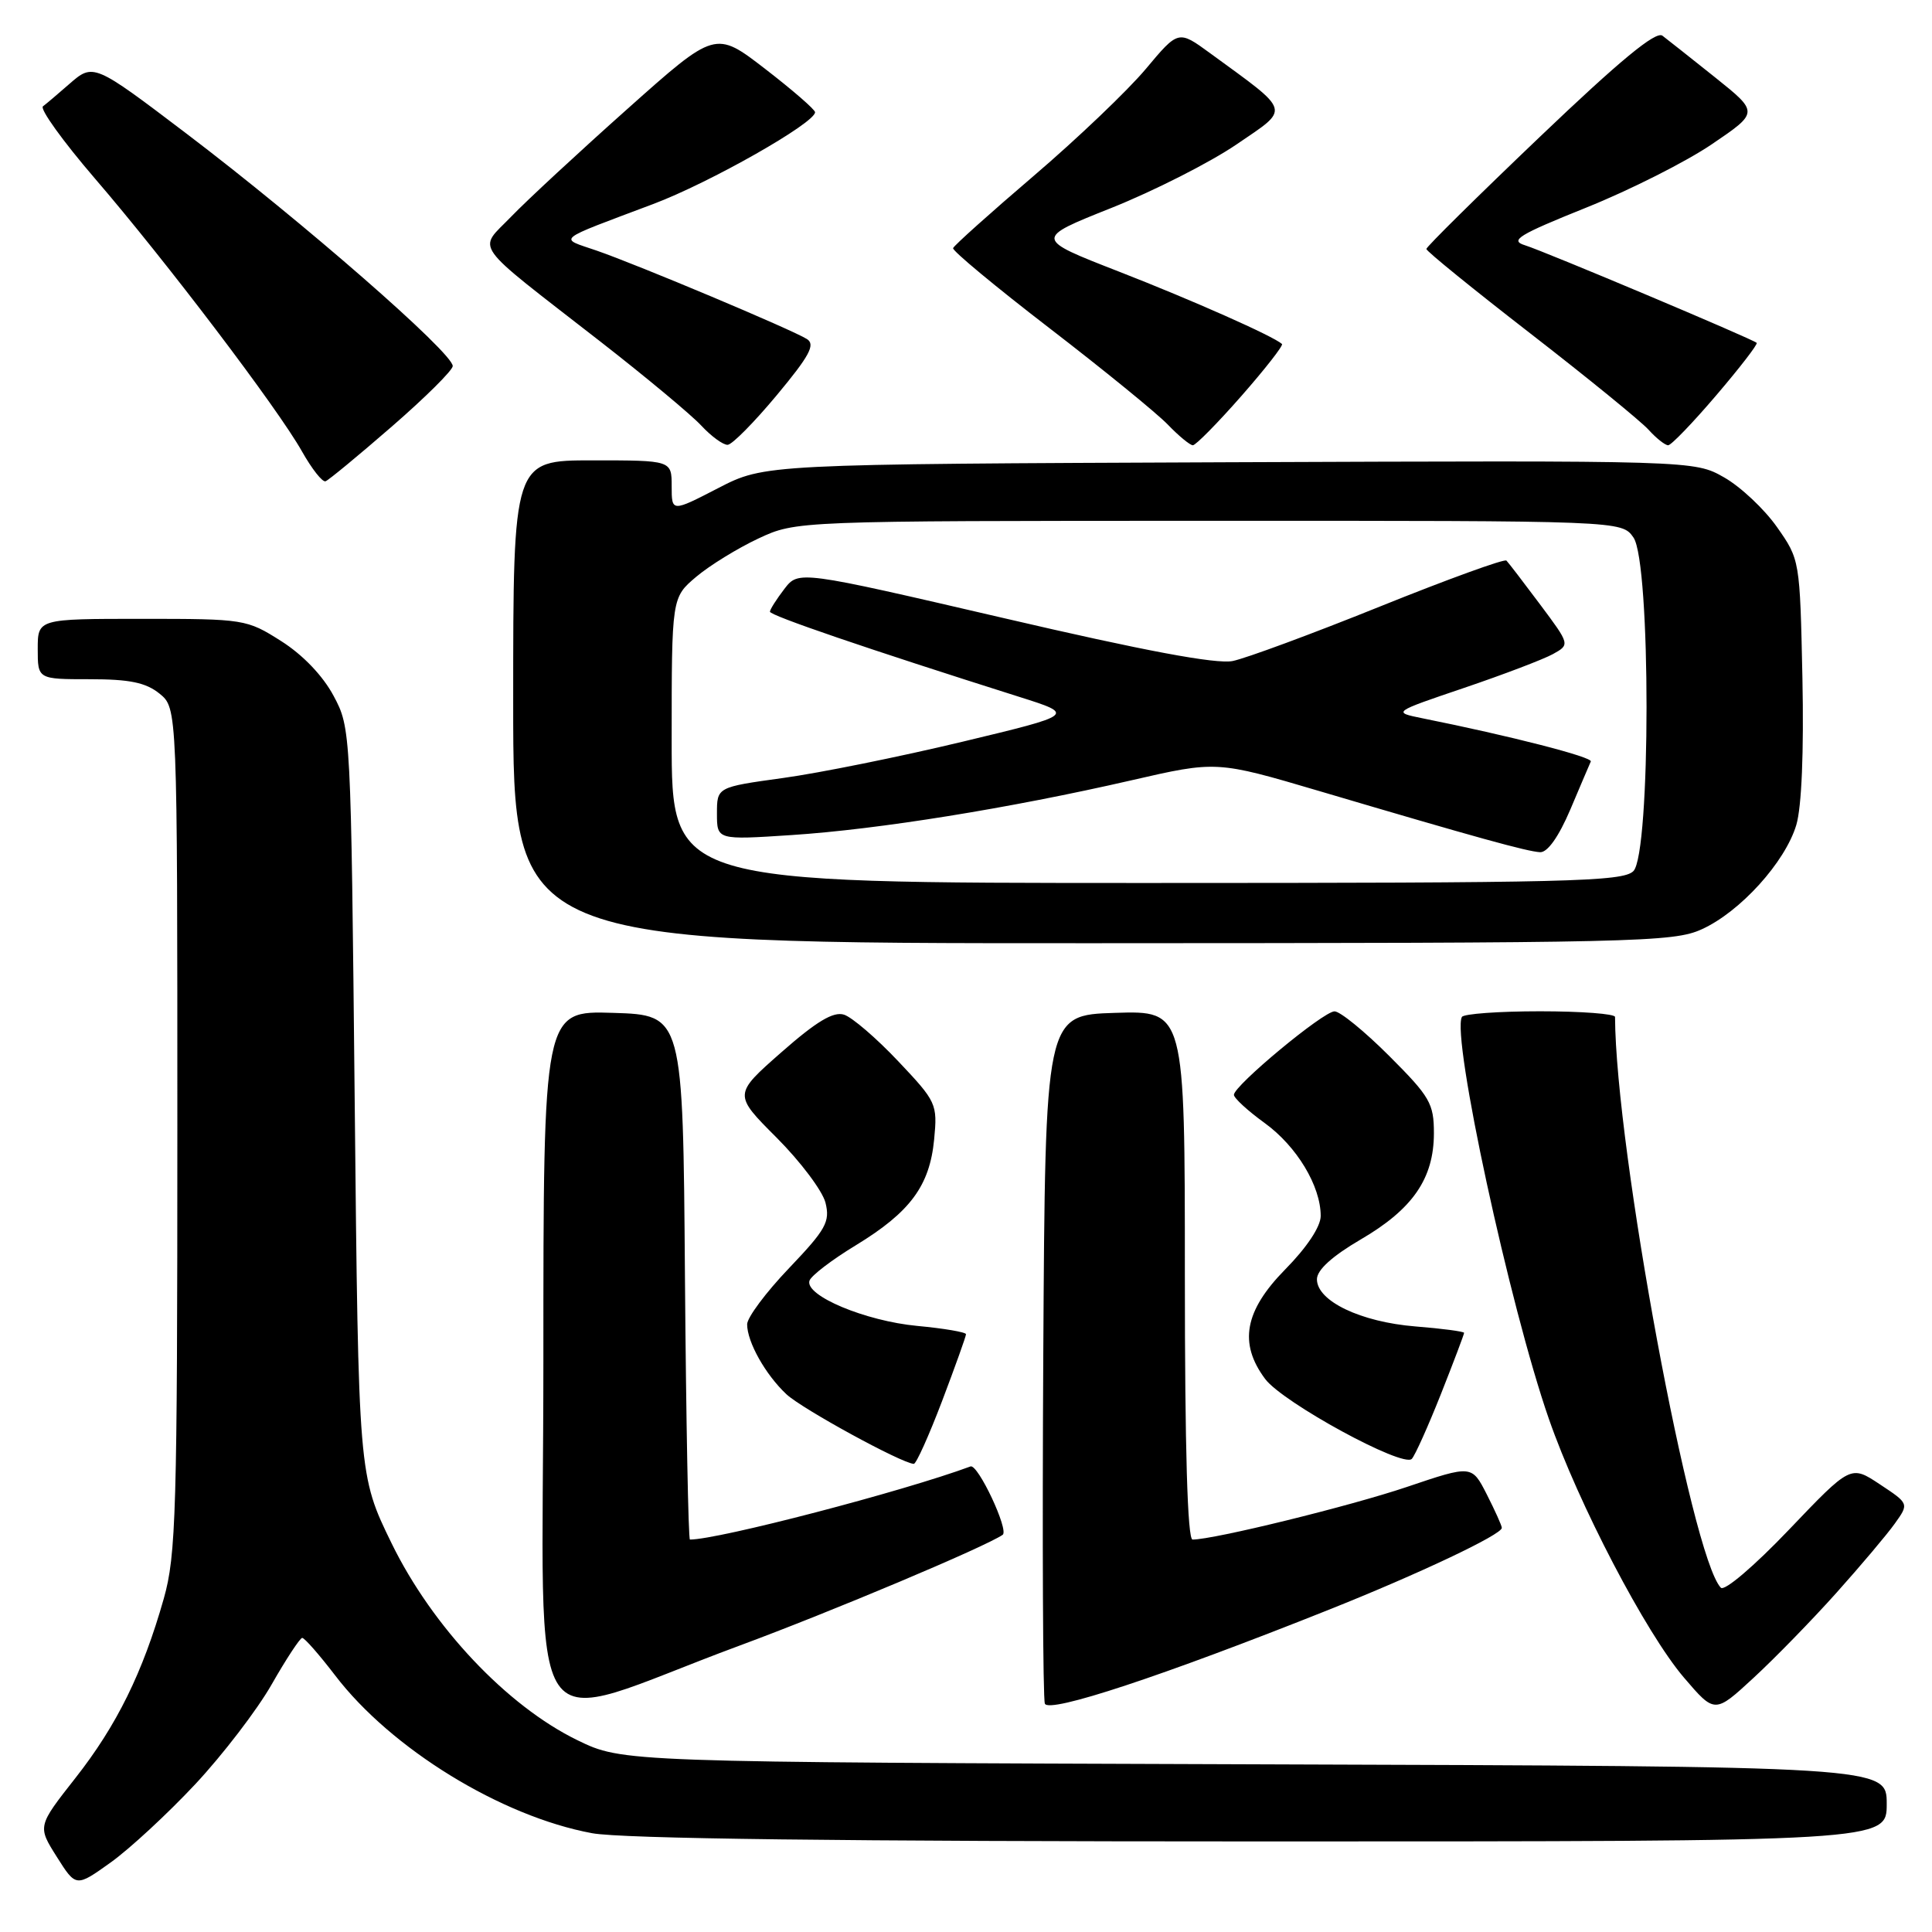 <?xml version="1.0" encoding="UTF-8" standalone="no"?>
<!DOCTYPE svg PUBLIC "-//W3C//DTD SVG 1.1//EN" "http://www.w3.org/Graphics/SVG/1.1/DTD/svg11.dtd" >
<svg xmlns="http://www.w3.org/2000/svg" xmlns:xlink="http://www.w3.org/1999/xlink" version="1.1" viewBox="0 0 256 256">
 <g >
 <path fill="currentColor"
d=" M 25.88 236.41 C 29.52 232.51 34.08 226.56 36.00 223.19 C 37.92 219.82 39.75 217.05 40.04 217.03 C 40.34 217.01 42.30 219.25 44.40 221.99 C 51.82 231.72 66.40 240.68 78.46 242.91 C 82.43 243.64 111.57 244.00 167.18 244.00 C 250.00 244.00 250.00 244.00 250.00 239.03 C 250.00 234.05 250.00 234.05 166.25 233.78 C 82.50 233.50 82.50 233.50 76.50 230.58 C 67.18 226.04 57.29 215.56 51.89 204.50 C 47.50 195.50 47.50 195.50 47.00 146.00 C 46.50 96.75 46.49 96.48 44.20 92.20 C 42.78 89.54 40.13 86.77 37.26 84.95 C 32.69 82.05 32.37 82.00 18.80 82.00 C 5.00 82.00 5.00 82.00 5.00 86.00 C 5.00 90.00 5.00 90.00 11.89 90.00 C 17.18 90.00 19.32 90.44 21.14 91.91 C 23.50 93.83 23.50 93.83 23.50 149.66 C 23.50 200.38 23.33 206.08 21.70 211.83 C 18.92 221.63 15.47 228.63 9.99 235.60 C 4.97 241.99 4.97 241.99 7.52 246.03 C 10.07 250.07 10.07 250.07 14.66 246.79 C 17.19 244.98 22.23 240.31 25.88 236.41 Z  M 98.00 218.05 C 110.14 213.56 130.52 204.98 132.86 203.37 C 133.72 202.77 129.58 193.95 128.60 194.31 C 119.63 197.63 95.21 204.00 91.42 204.00 C 91.21 204.00 90.91 188.36 90.76 169.25 C 90.50 134.50 90.50 134.50 81.25 134.21 C 72.00 133.92 72.00 133.92 72.00 180.41 C 72.00 233.67 68.69 228.89 98.00 218.05 Z  M 176.00 213.33 C 188.02 208.54 199.00 203.34 199.00 202.45 C 199.00 202.16 198.10 200.17 197.01 198.02 C 195.02 194.12 195.02 194.12 186.44 197.02 C 178.90 199.57 160.85 204.00 158.02 204.00 C 157.35 204.00 157.00 192.05 157.00 168.96 C 157.00 133.92 157.00 133.92 147.75 134.21 C 138.50 134.50 138.50 134.50 138.24 179.50 C 138.10 204.25 138.19 225.06 138.45 225.74 C 138.96 227.07 154.01 222.10 176.00 213.33 Z  M 243.35 211.04 C 246.57 207.44 250.05 203.32 251.08 201.87 C 252.96 199.24 252.96 199.24 249.09 196.68 C 245.23 194.12 245.23 194.12 237.05 202.69 C 232.44 207.52 228.50 210.88 228.02 210.38 C 224.11 206.30 214.08 152.20 214.00 134.75 C 214.00 134.34 209.53 134.00 204.06 134.00 C 198.59 134.00 193.94 134.34 193.71 134.75 C 192.31 137.34 200.05 173.12 205.23 188.00 C 209.16 199.30 218.08 216.38 223.14 222.30 C 227.22 227.07 227.22 227.07 232.36 222.32 C 235.19 219.71 240.13 214.64 243.35 211.04 Z  M 124.83 185.65 C 126.57 181.06 128.00 177.07 128.00 176.79 C 128.00 176.52 125.09 176.02 121.54 175.69 C 114.65 175.04 106.62 171.67 107.26 169.70 C 107.47 169.04 110.24 166.92 113.41 165.00 C 120.61 160.61 123.19 157.13 123.78 150.97 C 124.23 146.27 124.09 145.98 119.00 140.60 C 116.12 137.55 112.90 134.79 111.84 134.45 C 110.43 134.00 108.19 135.34 103.54 139.43 C 97.18 145.02 97.18 145.02 102.92 150.76 C 106.07 153.92 108.98 157.79 109.38 159.36 C 110.01 161.89 109.45 162.90 104.55 168.04 C 101.50 171.23 99.00 174.58 99.00 175.48 C 99.00 177.82 101.43 182.15 104.21 184.75 C 106.29 186.69 119.44 193.88 121.08 193.97 C 121.40 193.99 123.08 190.24 124.83 185.65 Z  M 190.93 184.72 C 192.62 180.45 194.00 176.80 194.00 176.61 C 194.00 176.43 191.10 176.04 187.55 175.76 C 180.29 175.17 174.50 172.40 174.50 169.51 C 174.50 168.28 176.50 166.46 180.31 164.23 C 187.20 160.21 189.99 156.16 190.00 150.17 C 190.00 146.22 189.49 145.33 184.08 139.92 C 180.82 136.66 177.56 134.00 176.83 134.01 C 175.34 134.02 163.50 143.85 163.50 145.07 C 163.50 145.50 165.34 147.19 167.58 148.81 C 171.83 151.89 175.00 157.15 175.00 161.12 C 175.00 162.53 173.17 165.29 170.30 168.20 C 164.90 173.69 164.11 177.99 167.64 182.72 C 169.98 185.85 185.89 194.52 187.07 193.31 C 187.50 192.86 189.23 189.00 190.93 184.72 Z  M 225.50 123.13 C 230.59 120.82 236.55 114.23 238.02 109.31 C 238.73 106.93 239.03 99.61 238.83 89.83 C 238.50 74.22 238.49 74.15 235.46 69.84 C 233.79 67.46 230.64 64.50 228.46 63.26 C 224.50 61.01 224.50 61.01 162.91 61.25 C 101.32 61.50 101.32 61.50 95.16 64.68 C 89.00 67.86 89.00 67.86 89.00 64.43 C 89.00 61.00 89.00 61.00 78.50 61.00 C 68.00 61.00 68.00 61.00 68.00 93.00 C 68.00 125.00 68.00 125.00 144.75 124.98 C 216.84 124.96 221.74 124.85 225.50 123.13 Z  M 51.94 56.50 C 56.37 52.65 60.00 49.05 59.99 48.50 C 59.97 46.73 40.14 29.42 24.69 17.69 C 12.41 8.37 12.36 8.35 9.16 11.15 C 7.70 12.43 6.14 13.75 5.69 14.09 C 5.25 14.43 8.33 18.71 12.54 23.61 C 21.98 34.57 36.82 54.13 40.01 59.81 C 41.32 62.13 42.72 63.92 43.14 63.77 C 43.55 63.62 47.51 60.35 51.94 56.50 Z  M 102.93 52.36 C 107.26 47.16 108.07 45.66 106.93 44.93 C 104.95 43.68 84.49 35.08 79.04 33.20 C 74.01 31.47 73.35 32.01 86.54 27.04 C 94.04 24.22 108.00 16.30 108.00 14.87 C 108.00 14.52 105.03 11.94 101.40 9.14 C 94.79 4.04 94.79 4.04 83.15 14.42 C 76.74 20.13 69.80 26.56 67.73 28.71 C 63.30 33.31 62.19 31.75 79.50 45.22 C 85.55 49.93 91.59 54.96 92.92 56.39 C 94.26 57.83 95.83 58.97 96.42 58.94 C 97.02 58.91 99.94 55.95 102.93 52.36 Z  M 164.50 52.46 C 167.66 48.86 170.08 45.76 169.87 45.58 C 168.72 44.54 158.04 39.80 148.27 35.99 C 137.05 31.62 137.05 31.62 147.27 27.55 C 152.90 25.30 160.37 21.51 163.87 19.12 C 171.01 14.24 171.23 15.00 160.32 7.03 C 156.14 3.98 156.14 3.98 151.82 9.14 C 149.44 11.98 142.78 18.34 137.00 23.28 C 131.22 28.22 126.40 32.54 126.29 32.88 C 126.17 33.22 131.93 38.00 139.08 43.50 C 146.23 49.00 153.27 54.74 154.73 56.25 C 156.18 57.76 157.69 59.00 158.06 59.00 C 158.44 59.00 161.34 56.06 164.50 52.46 Z  M 227.42 52.37 C 230.53 48.73 232.94 45.61 232.77 45.43 C 232.26 44.93 204.71 33.32 202.07 32.50 C 200.00 31.86 201.18 31.13 210.16 27.52 C 215.94 25.20 223.46 21.41 226.86 19.09 C 233.05 14.89 233.05 14.89 227.28 10.27 C 224.10 7.73 220.95 5.24 220.28 4.73 C 219.41 4.07 214.62 8.03 204.03 18.14 C 195.76 26.03 189.00 32.71 189.00 32.99 C 189.00 33.28 195.21 38.32 202.80 44.20 C 210.39 50.08 217.43 55.82 218.45 56.95 C 219.47 58.08 220.64 59.00 221.04 59.00 C 221.44 59.00 224.31 56.02 227.42 52.37 Z  M 89.00 98.09 C 89.00 79.18 89.00 79.18 92.25 76.43 C 94.04 74.92 97.75 72.64 100.50 71.35 C 105.50 69.02 105.50 69.02 160.19 69.01 C 214.89 69.00 214.89 69.00 216.44 71.22 C 218.76 74.54 218.75 113.11 216.43 115.43 C 215.03 116.82 207.80 117.00 151.93 117.00 C 89.00 117.00 89.00 117.00 89.00 98.09 Z  M 208.07 107.28 C 209.40 104.13 210.63 101.26 210.79 100.90 C 211.05 100.32 200.11 97.51 188.50 95.18 C 184.50 94.37 184.50 94.37 194.00 91.15 C 199.22 89.38 204.52 87.36 205.77 86.67 C 208.04 85.41 208.04 85.41 204.06 80.08 C 201.87 77.15 199.87 74.54 199.61 74.28 C 199.35 74.02 191.80 76.76 182.82 80.38 C 173.84 84.00 165.07 87.24 163.33 87.59 C 161.14 88.02 151.66 86.25 132.99 81.90 C 105.82 75.59 105.82 75.59 103.93 78.04 C 102.89 79.40 102.03 80.75 102.02 81.05 C 102.00 81.55 114.83 85.94 135.00 92.32 C 142.50 94.69 142.50 94.69 127.50 98.29 C 119.25 100.27 108.56 102.43 103.75 103.09 C 95.00 104.30 95.00 104.30 95.00 107.80 C 95.00 111.30 95.00 111.30 104.89 110.65 C 116.40 109.90 133.77 107.10 149.85 103.41 C 161.20 100.80 161.20 100.80 174.85 104.83 C 195.68 110.99 202.35 112.83 204.07 112.92 C 205.05 112.97 206.53 110.89 208.07 107.28 Z "/>
</g>
</svg>